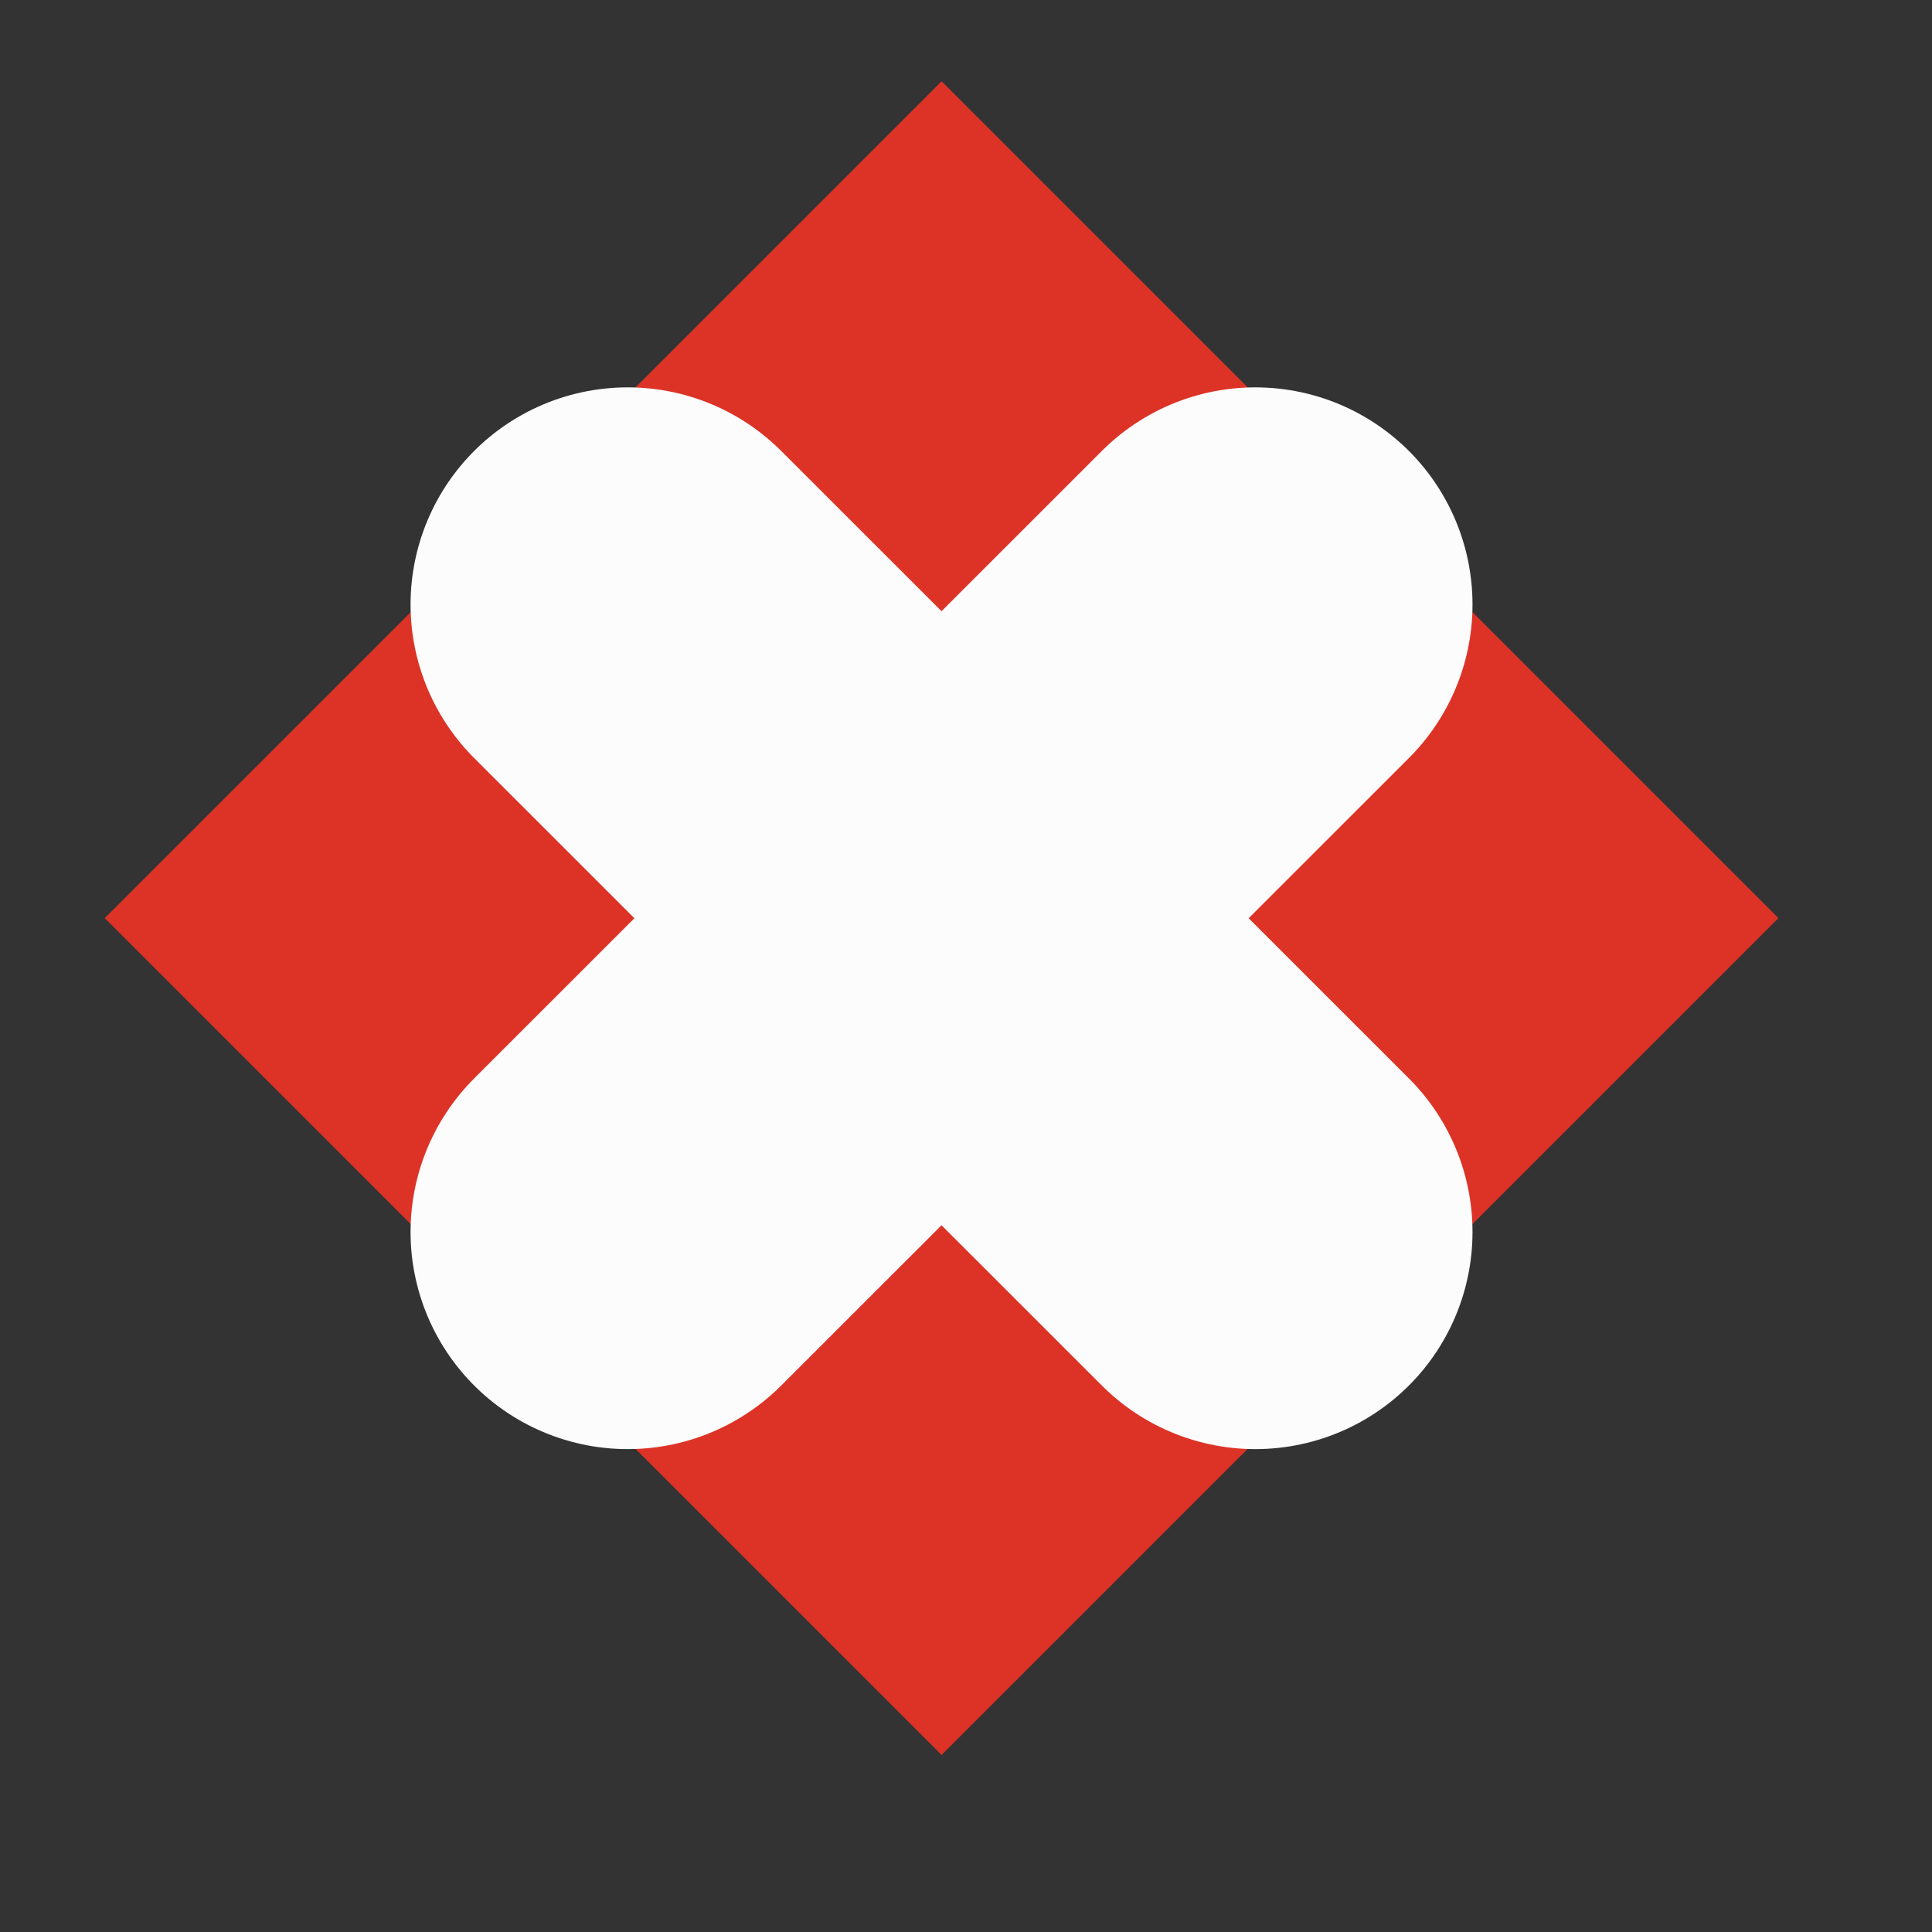 <svg width="9" height="9" viewBox="0 0 9 9" fill="none" xmlns="http://www.w3.org/2000/svg">
<rect x="0" y="0" width="9" height="9" fill="#333333" stroke="none"/>
<rect width="5.513" height="5.513" transform="translate(0.488 4.277) rotate(-45)" fill="#DD3327"/>
<path d="M2.924 2.816L5.848 5.739" stroke="#FCFCFC" stroke-width="2.023" stroke-linecap="round" stroke-linejoin="round"/>
<path d="M2.924 5.739L5.848 2.816" stroke="#FCFCFC" stroke-width="2.023" stroke-linecap="round" stroke-linejoin="round"/>
</svg>
